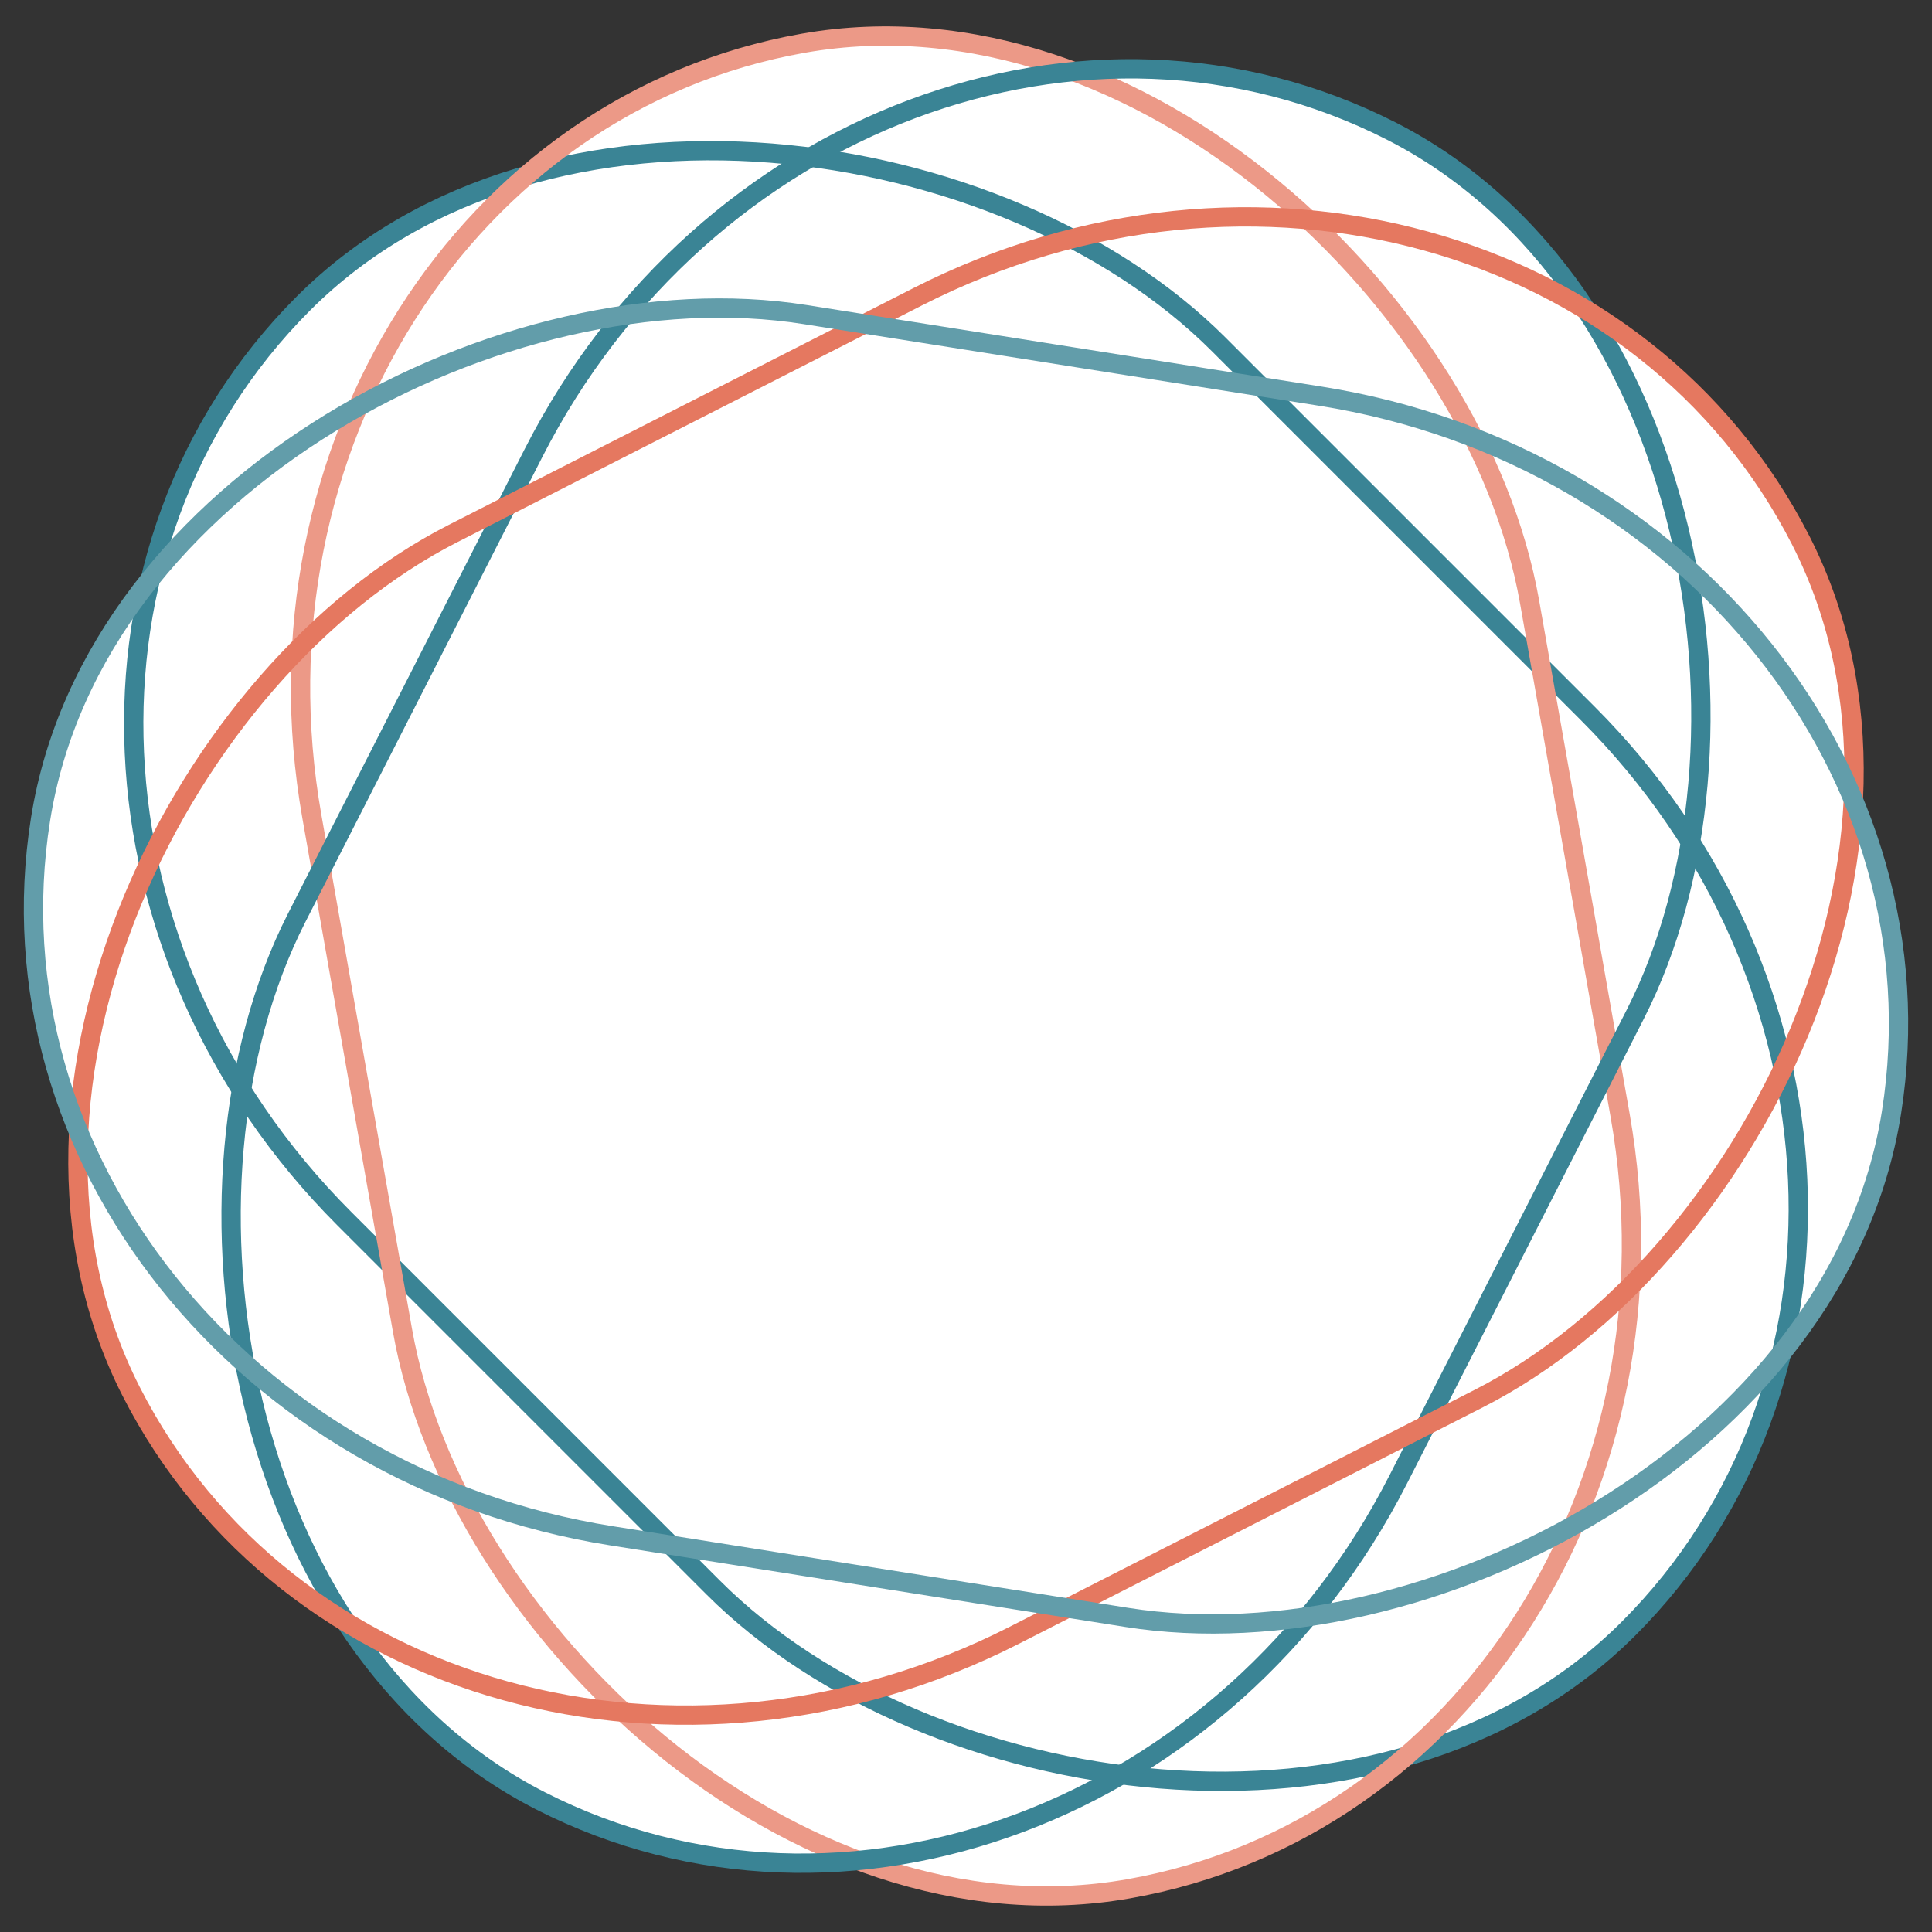 <svg viewBox="-100 -100 200 200" xmlns="http://www.w3.org/2000/svg" xmlns:xlink="http://www.w3.org/1999/xlink">
 <rect x="-100" y="-100" width="200" height="200" fill="#333333" stroke="none"/>
 <!--rect x="-100" y="-100" width="200" height="200"/-->
 <defs>
  <rect id="c" rx="70" ry="70" x="-64" y="-97" width="128" height="194" stroke-width="2"/>
  <use id="w" xlink:href="#c" fill="#fff"/>
  <use id="g" xlink:href="#c" fill="none"/>
 </defs>
 <use xlink:href="#w" transform="rotate(135)"/>
 <use xlink:href="#w" transform="rotate(-10)"/>
 <use xlink:href="#w" transform="rotate(27)"/>
 <use xlink:href="#w" transform="rotate(63)"/>
 <use xlink:href="#w" transform="rotate(99)"/>
 <use xlink:href="#g" stroke="#3a8495" transform="rotate(135)"/>
 <use xlink:href="#g" stroke="#ec9987" transform="rotate(-10)"/>
 <use xlink:href="#g" stroke="#3a8495" transform="rotate(27)"/>
 <use xlink:href="#g" stroke="#e57860" transform="rotate(63)"/>
 <use xlink:href="#g" stroke="#629daa" transform="rotate(99)"/>
 <!-- #333433 SIMPLE -->
</svg>

